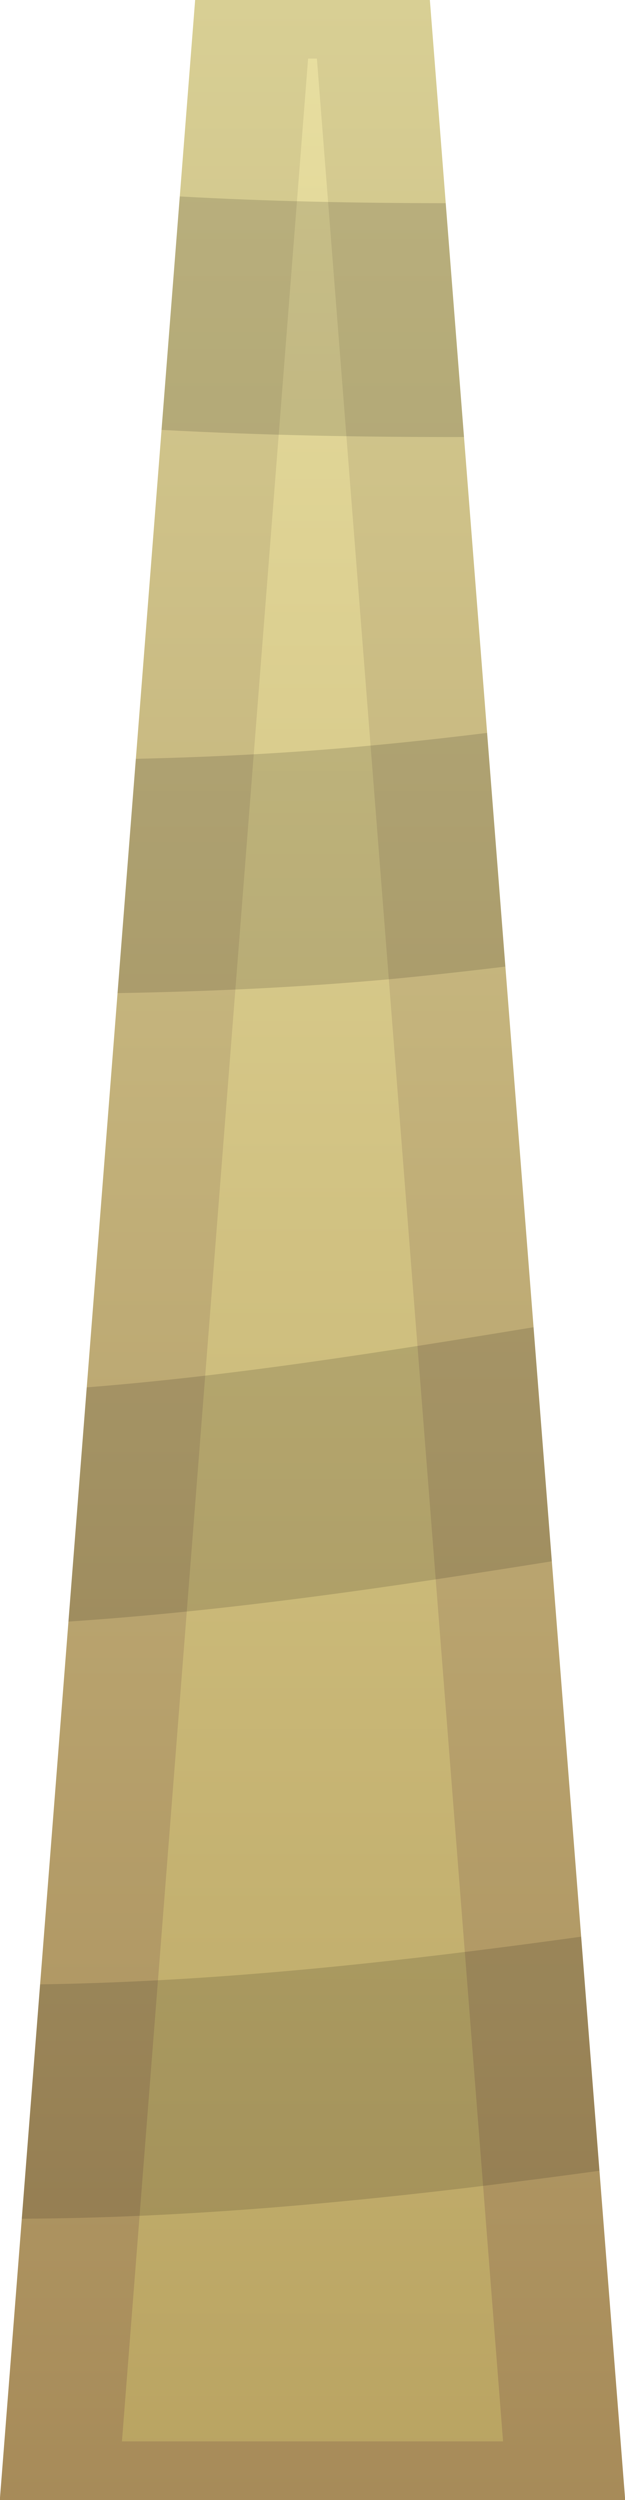 <svg xmlns="http://www.w3.org/2000/svg" viewBox="0 0 256 1024" width="256" height="1024" xmlns:bx="https://boxy-svg.com">
  <defs>
    <linearGradient gradientUnits="userSpaceOnUse" x1="128" y1="0" x2="128" y2="1024" id="gradient-0">
      <stop offset="0" style="stop-color: rgb(232, 223, 161);"></stop>
      <stop offset="1" style="stop-color: rgb(185, 163, 97);"></stop>
    </linearGradient>
    <linearGradient gradientUnits="userSpaceOnUse" x1="128" y1="0" x2="128" y2="1024" id="gradient-1">
      <stop offset="0" style="stop-color: rgb(216, 207, 148);"></stop>
      <stop offset="1" style="stop-color: rgb(167, 139, 89);"></stop>
    </linearGradient>
    <bx:export>
      <bx:file format="png"></bx:file>
    </bx:export>
  </defs>
  <polygon style="paint-order: stroke; fill: url(#gradient-0); stroke: url(#gradient-1); stroke-width: 48px;" points="24 1024 232 1024 152 0 104 0"></polygon>
  <path d="M 61.48 811.292 C 119.552 808.345 178.527 801.506 238.028 793.269 L 245.519 889.147 C 186.01 897.312 126.131 904.135 66.344 907.168 C 47.342 908.132 28.166 908.699 8.911 908.789 L 16.411 812.793 C 31.269 812.578 46.278 812.063 61.48 811.292 Z M 151.603 305.413 C 167.532 303.948 183.494 302.168 199.507 300.192 L 206.985 395.913 C 191.65 397.78 176.184 399.502 160.563 400.993 C 124.047 404.356 86.208 406.137 48.13 406.78 L 55.628 310.812 C 88.182 310.085 120.348 308.398 151.603 305.413 Z M 35.514 568.263 C 95.573 563.535 156.493 553.83 218.526 543.636 L 226.016 639.509 C 161.016 649.905 94.717 659.765 28.019 664.202 L 35.514 568.263 Z M 73.623 80.467 C 109.577 82.467 145.931 83.207 182.556 83.227 L 190.039 179.005 C 148.705 179.069 107.329 178.319 66.154 176.082 L 73.623 80.467 Z" style="fill: rgba(0, 0, 0, 0.133);"></path>
</svg>